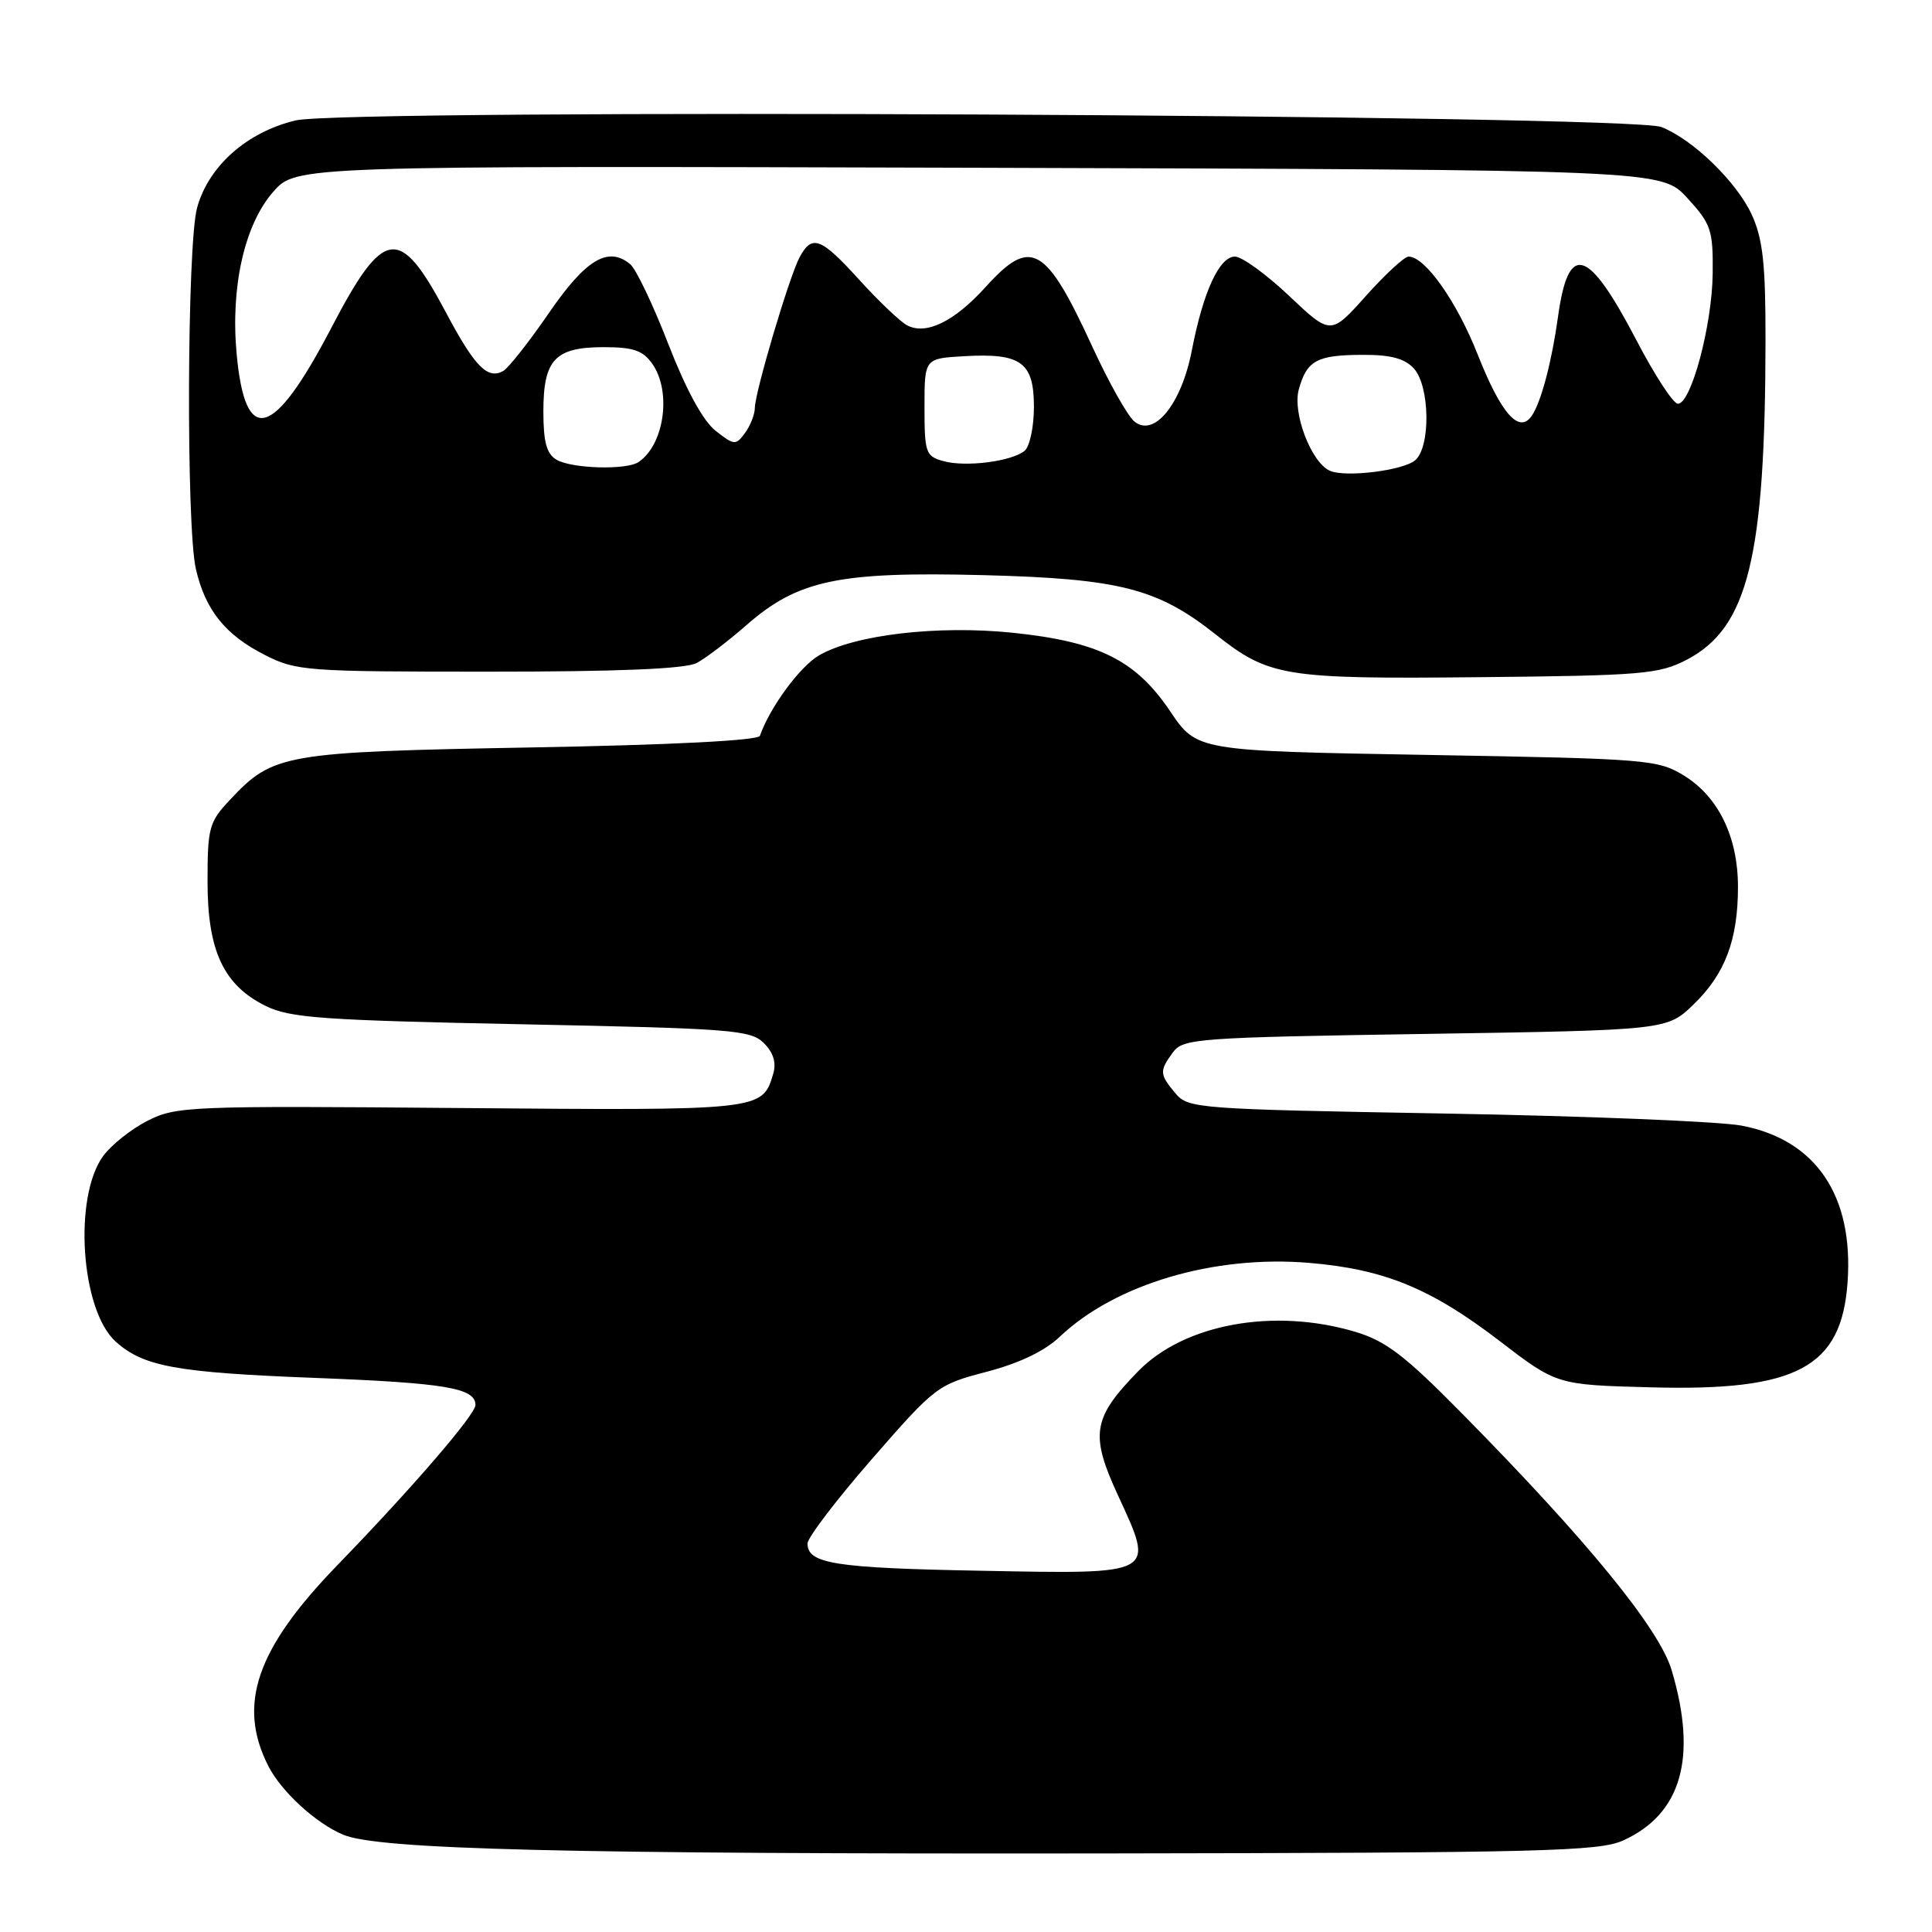 <?xml version="1.0" encoding="UTF-8" standalone="no"?>
<!DOCTYPE svg PUBLIC "-//W3C//DTD SVG 1.1//EN" "http://www.w3.org/Graphics/SVG/1.1/DTD/svg11.dtd" >
<svg xmlns="http://www.w3.org/2000/svg" xmlns:xlink="http://www.w3.org/1999/xlink" version="1.1" viewBox="0 0 256 256">
 <g >
 <path fill="currentColor"
d=" M 215.08 243.87 C 222.81 240.36 224.94 232.89 221.51 221.33 C 219.86 215.80 210.37 204.17 193.65 187.22 C 186.14 179.60 183.62 177.68 179.57 176.47 C 168.79 173.26 156.91 175.42 150.79 181.72 C 144.75 187.93 144.41 190.07 148.17 198.21 C 153.03 208.75 153.35 208.58 129.88 208.13 C 110.59 207.77 107.00 207.20 107.00 204.52 C 107.00 203.75 110.85 198.70 115.55 193.31 C 123.92 183.71 124.24 183.46 130.73 181.77 C 135.05 180.64 138.44 179.02 140.43 177.12 C 147.78 170.15 160.87 166.27 173.50 167.34 C 183.43 168.18 189.59 170.71 198.67 177.66 C 206.28 183.50 206.28 183.50 218.78 183.83 C 238.10 184.35 244.00 181.21 244.81 169.95 C 245.64 158.45 240.63 151.02 230.76 149.15 C 227.87 148.60 210.20 147.88 191.50 147.55 C 158.62 146.97 157.44 146.89 155.75 144.87 C 153.63 142.34 153.61 141.92 155.42 139.44 C 156.76 137.61 158.63 137.47 188.86 137.00 C 220.89 136.50 220.89 136.50 224.43 133.07 C 228.59 129.04 230.29 124.53 230.29 117.50 C 230.29 110.92 227.71 105.60 223.17 102.79 C 219.68 100.64 218.41 100.54 189.07 100.03 C 158.59 99.50 158.59 99.50 155.05 94.24 C 150.48 87.46 145.56 85.02 134.16 83.84 C 124.21 82.82 113.21 84.11 108.51 86.85 C 105.98 88.33 102.00 93.75 100.69 97.50 C 100.47 98.12 88.96 98.71 70.42 99.04 C 37.56 99.64 36.20 99.88 30.50 105.95 C 27.70 108.92 27.50 109.66 27.50 116.82 C 27.50 126.01 29.63 130.55 35.22 133.30 C 38.41 134.88 42.79 135.19 69.10 135.72 C 96.94 136.28 99.47 136.47 101.21 138.21 C 102.49 139.49 102.89 140.82 102.45 142.30 C 101.01 147.15 100.98 147.16 61.00 146.82 C 25.14 146.51 23.33 146.59 19.56 148.50 C 17.40 149.60 14.75 151.70 13.67 153.18 C 9.70 158.62 10.70 173.58 15.32 177.76 C 19.00 181.08 23.34 181.87 41.75 182.58 C 59.06 183.25 63.00 183.92 63.00 186.17 C 63.00 187.44 54.59 197.20 44.66 207.44 C 33.96 218.49 31.42 225.87 35.55 234.00 C 37.28 237.40 41.87 241.61 45.50 243.12 C 50.18 245.07 75.01 245.68 146.00 245.59 C 204.27 245.51 211.90 245.32 215.08 243.87 Z  M 223.50 87.42 C 231.62 83.18 233.91 73.90 233.94 45.00 C 233.95 35.02 233.59 31.69 232.14 28.49 C 230.15 24.13 224.34 18.48 220.14 16.83 C 215.91 15.18 45.84 14.36 39.15 15.96 C 32.71 17.51 27.65 21.99 26.12 27.51 C 24.78 32.33 24.65 69.80 25.96 75.42 C 27.21 80.82 29.83 84.10 35.02 86.75 C 39.24 88.91 40.46 89.00 64.78 89.00 C 82.02 89.00 90.83 88.63 92.32 87.85 C 93.52 87.21 96.49 84.95 98.91 82.83 C 105.74 76.85 111.11 75.72 130.35 76.21 C 148.35 76.68 153.37 77.96 161.05 84.04 C 168.16 89.67 170.11 89.99 196.00 89.73 C 217.61 89.52 219.82 89.33 223.50 87.42 Z  M 176.22 62.38 C 173.74 61.28 171.23 54.71 172.10 51.59 C 173.17 47.75 174.50 47.03 180.60 47.02 C 184.28 47.00 186.15 47.51 187.35 48.83 C 189.48 51.19 189.59 59.27 187.50 61.00 C 185.86 62.36 178.27 63.29 176.22 62.38 Z  M 73.75 60.92 C 72.43 60.15 72.00 58.59 72.00 54.52 C 72.00 47.64 73.54 46.00 80.01 46.00 C 83.92 46.00 85.20 46.44 86.44 48.22 C 89.02 51.90 88.02 58.95 84.60 61.23 C 82.99 62.31 75.78 62.10 73.75 60.92 Z  M 125.00 61.10 C 122.66 60.46 122.50 59.99 122.50 53.95 C 122.50 47.50 122.50 47.50 127.72 47.20 C 135.30 46.76 137.00 47.99 137.00 53.91 C 137.00 56.59 136.44 59.20 135.75 59.75 C 133.97 61.16 127.95 61.92 125.00 61.10 Z  M 94.82 57.08 C 93.15 55.76 90.91 51.65 88.56 45.60 C 86.55 40.41 84.28 35.65 83.51 35.01 C 80.58 32.58 77.62 34.36 72.73 41.48 C 70.10 45.31 67.37 48.77 66.68 49.16 C 64.61 50.32 62.90 48.58 59.10 41.42 C 52.92 29.79 50.88 30.07 43.86 43.52 C 36.20 58.18 32.50 59.19 31.36 46.94 C 30.53 38.03 32.39 29.77 36.20 25.42 C 39.23 21.97 39.23 21.97 129.69 22.23 C 220.15 22.50 220.15 22.50 223.58 26.24 C 226.73 29.68 227.00 30.46 226.94 36.24 C 226.87 43.07 224.09 53.50 222.33 53.50 C 221.72 53.50 219.25 49.72 216.84 45.09 C 210.40 32.76 207.82 31.99 206.44 42.00 C 205.63 47.84 204.25 53.12 203.03 55.00 C 201.35 57.60 198.95 54.94 195.80 46.97 C 193.02 39.93 188.83 34.00 186.64 34.00 C 186.10 34.00 183.56 36.34 180.99 39.21 C 176.33 44.42 176.33 44.42 170.82 39.21 C 167.79 36.34 164.56 34.00 163.64 34.00 C 161.57 34.00 159.43 38.65 157.93 46.40 C 156.56 53.54 152.93 58.02 150.30 55.84 C 149.41 55.10 146.92 50.68 144.77 46.00 C 138.55 32.48 136.60 31.38 130.59 38.04 C 126.44 42.62 122.70 44.44 120.18 43.10 C 119.26 42.60 116.42 39.90 113.88 37.10 C 108.76 31.46 107.60 31.02 105.95 34.09 C 104.58 36.66 100.05 51.91 100.02 54.06 C 100.01 54.92 99.42 56.41 98.72 57.37 C 97.50 59.03 97.29 59.02 94.82 57.08 Z "/>
</g>
</svg>